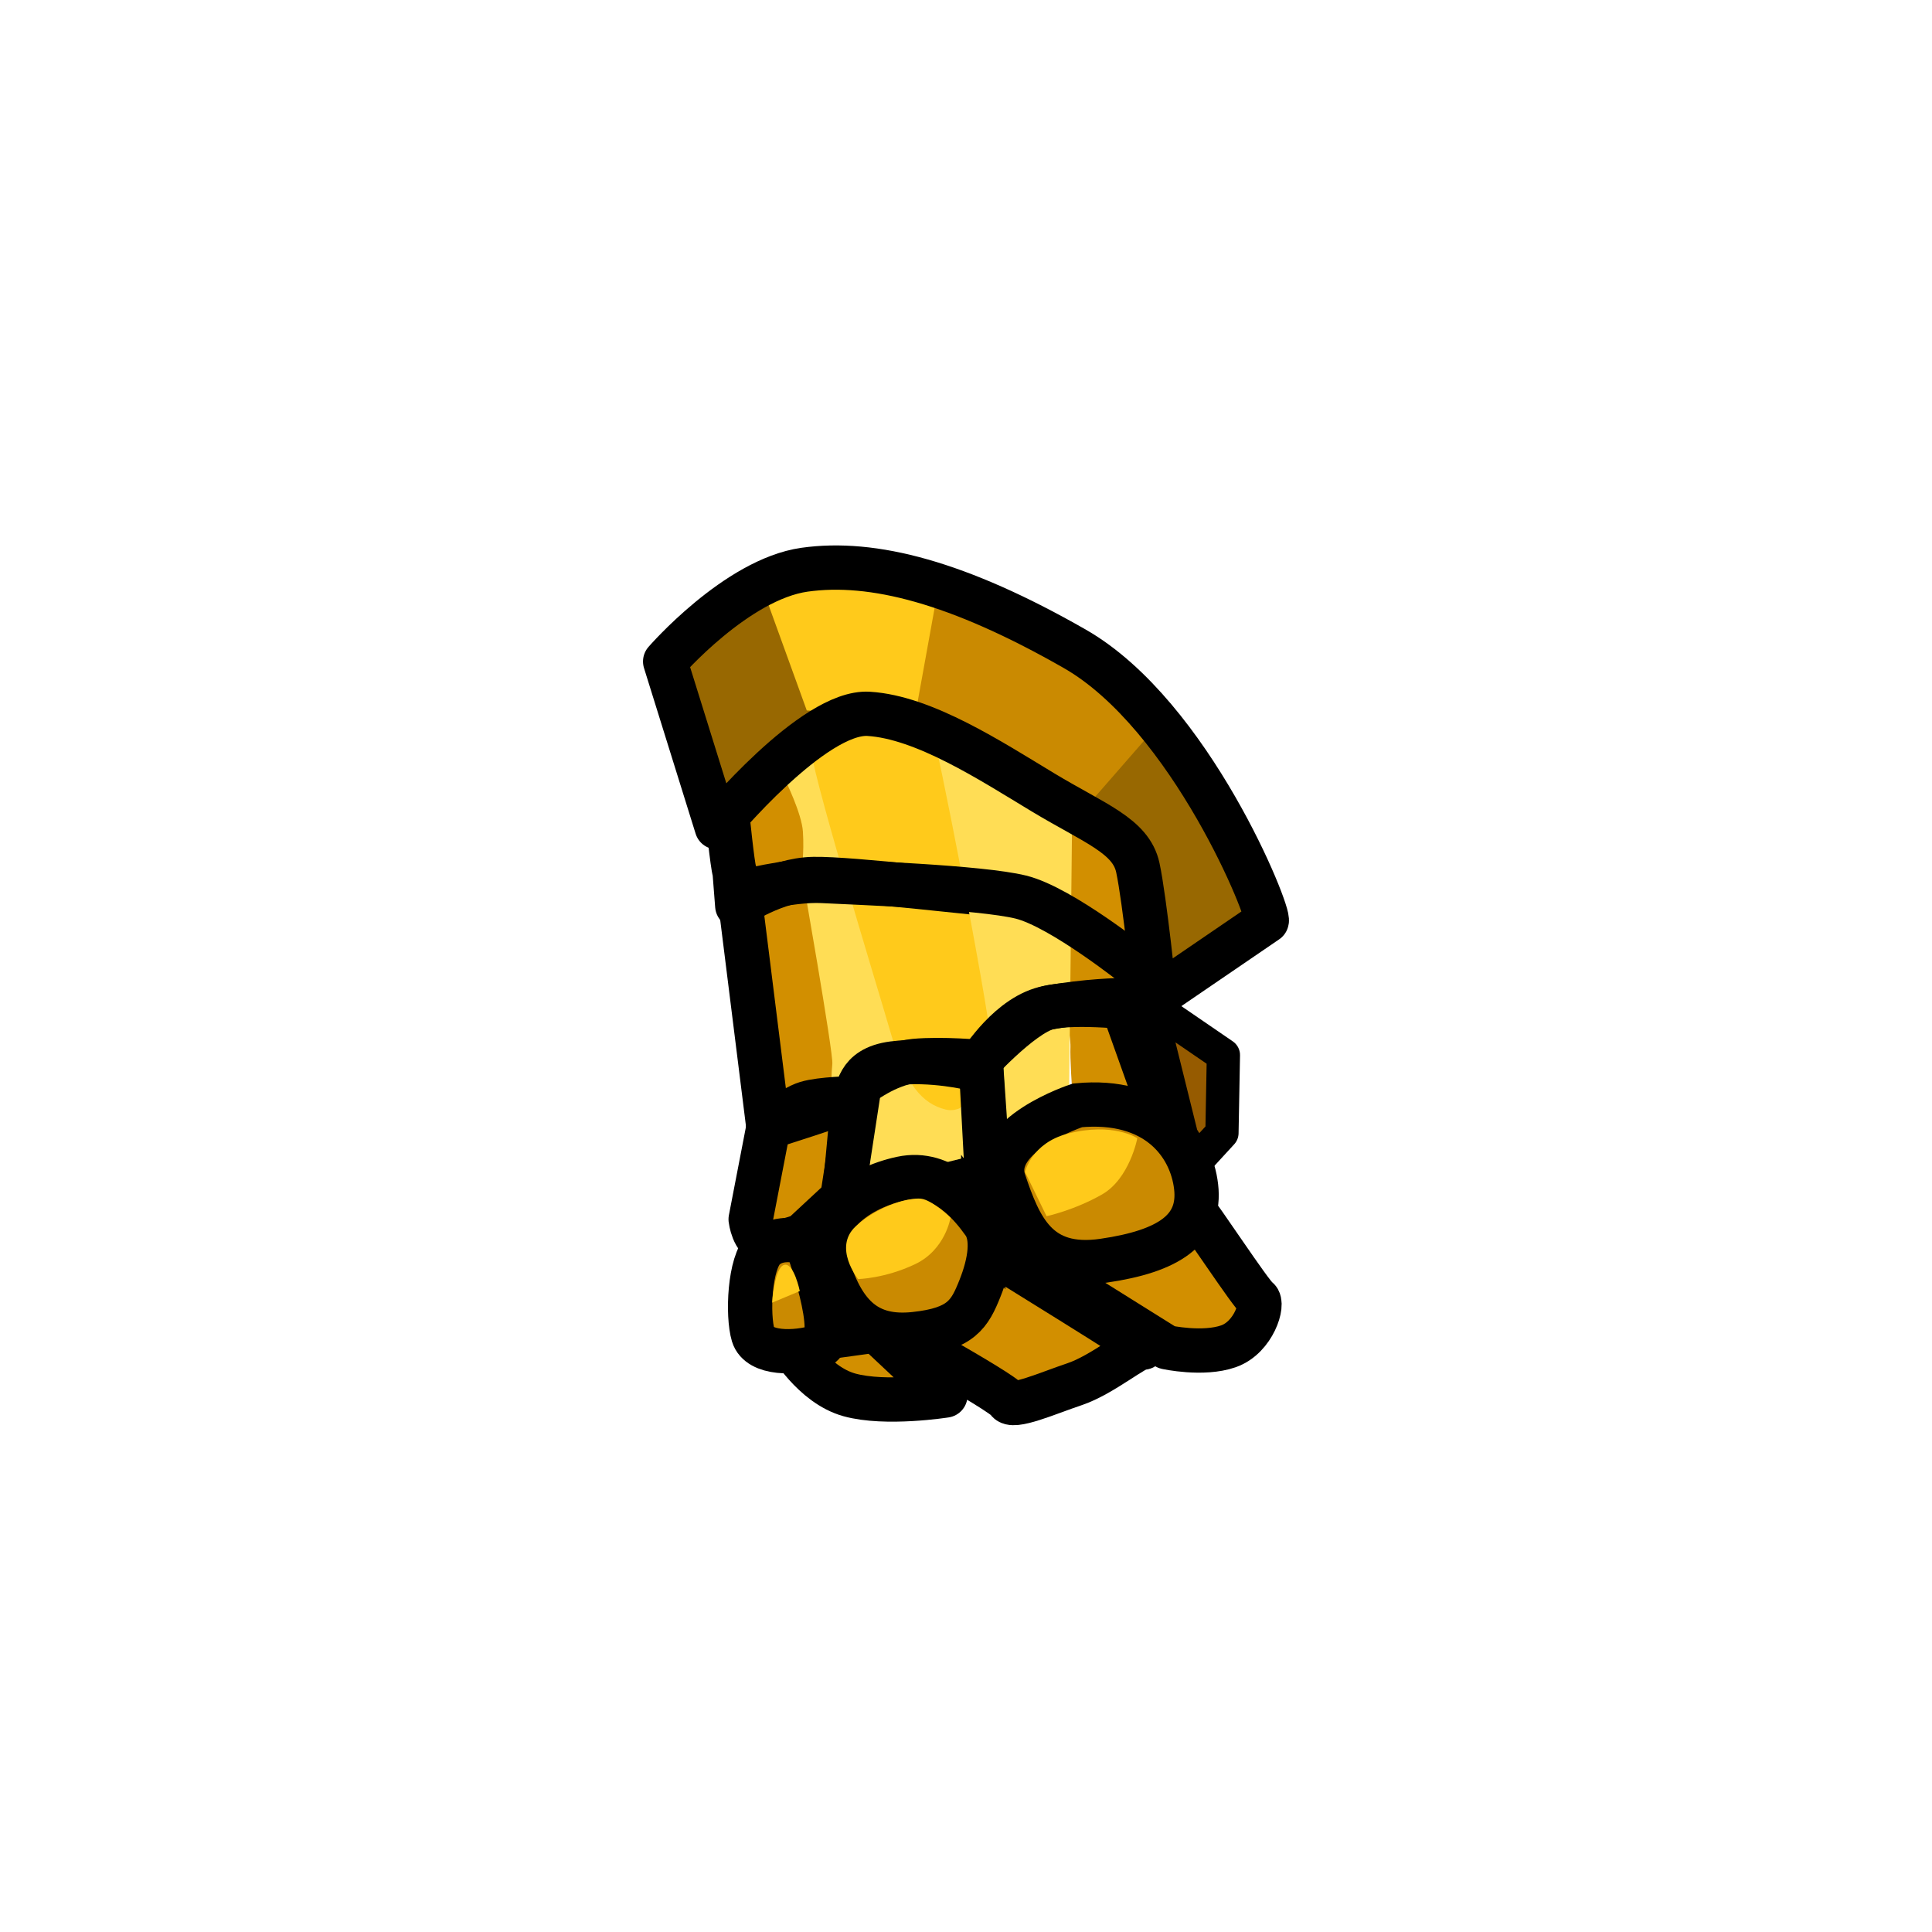 <svg width="400" height="400" viewBox="0 0 400 400" fill="none" xmlns="http://www.w3.org/2000/svg">
<g filter="url(#filter0_d_7149_5855)">
<path d="M237.854 203.864L253.294 214.444L252.994 230.584L246.294 237.884L237.854 203.864Z" fill="#965B00" stroke="black" stroke-width="6.88" stroke-linecap="round" stroke-linejoin="round"/>
<path d="M159.844 155.394C161.164 154.934 175.014 145.634 181.224 146.864C187.424 148.094 191.414 148.914 191.414 148.914C191.414 148.914 187.524 154.274 187.144 158.254C186.764 162.234 190.274 217.404 190.274 217.404L199.684 226.094C199.684 226.094 201.674 240.644 199.904 240.224C198.134 239.804 176.574 245.884 176.574 245.884L159.844 155.384V155.394Z" fill="#FFDD55"/>
<path d="M162.584 157.524C162.584 157.524 165.984 164.384 166.234 168.174C166.534 172.744 165.934 176.394 165.934 176.394C165.934 176.394 172.574 214.034 172.324 216.274C171.514 223.484 173.234 248.844 173.234 248.844C173.234 248.844 156.684 255.194 156.354 252.844C155.934 249.854 157.304 250.574 156.484 232.964C155.364 208.974 152.084 165.314 152.324 164.544C152.744 163.214 157.024 154.314 160.964 152.044C164.904 149.774 162.574 157.534 162.574 157.534L162.584 157.524Z" fill="#D28F00"/>
<path d="M211.764 156.204C211.774 157.144 204.294 219.324 204.294 219.324C204.294 219.324 200.644 226.934 195.774 225.714C190.904 224.494 187.504 220.534 184.514 210.194C181.514 199.844 167.194 153.394 167.774 149.924C168.354 146.454 185.454 144.654 185.454 144.654L211.774 156.214L211.764 156.204Z" fill="#FFCA1B"/>
<path d="M152.084 176.474C151.624 175.154 150.574 164.564 150.574 164.564C150.574 164.564 171.844 139.934 183.374 142.844C194.904 145.754 210.084 155.684 221.684 163.014C233.284 170.344 235.084 172.524 235.574 175.614C236.064 178.704 235.934 198.584 235.934 198.584C235.934 198.584 220.664 182.474 211.374 181.734C202.084 180.994 176.414 177.854 168.464 177.984C160.514 178.104 152.644 183.534 152.644 183.534L152.094 176.474H152.084Z" stroke="black" stroke-width="9.17" stroke-linecap="round" stroke-linejoin="round"/>
<path d="M246.824 246.134C248.174 247.434 259.034 264.054 260.374 264.924C261.714 265.794 259.614 272.884 254.344 274.734C249.074 276.584 241.534 274.934 241.534 274.934L211.194 255.964L246.824 246.134Z" fill="#D28F00" stroke="black" stroke-width="9.17" stroke-linecap="round" stroke-linejoin="round"/>
<path d="M205.884 255.604C205.884 255.604 238.004 275.424 236.674 275.004C235.344 274.584 228.294 280.654 222.424 282.604C216.974 284.424 209.544 287.744 208.634 285.994C207.724 284.244 180.474 269.254 180.474 269.254C180.474 269.254 205.884 255.164 205.884 255.604Z" fill="#D28F00" stroke="black" stroke-width="9.17" stroke-linecap="round" stroke-linejoin="round"/>
<path d="M163.314 273.944C163.314 273.944 168.314 282.704 175.854 284.794C183.394 286.884 195.734 284.924 195.734 284.924L181.384 271.454L163.304 273.944H163.314Z" fill="#D28F00" stroke="black" stroke-width="9.17" stroke-linecap="round" stroke-linejoin="round"/>
<path d="M162.684 119.314C162.684 119.314 164.084 124.154 169.034 129.814C173.984 135.484 179.854 143.784 179.854 143.784C179.854 143.784 165.804 149.304 160.584 154.684C155.364 160.064 150.154 165.894 148.814 165.024C147.474 164.154 137.714 132.944 137.714 132.944L162.684 119.304V119.314Z" fill="#986801"/>
<path d="M196.274 120.114L190.914 144.494L167.034 143.094L157.804 117.614C157.804 117.614 173.654 114.274 179.864 115.504C186.064 116.734 196.284 120.104 196.284 120.104L196.274 120.114Z" fill="#FFCA1B"/>
<path d="M241.344 149.024L223.044 165.214L189.164 145.854L194.454 116.614C194.454 116.614 214.064 127.794 223.874 133.384C233.684 138.974 241.344 149.014 241.344 149.014V149.024Z" fill="#CA8A01"/>
<path d="M219.874 166.514C219.874 166.514 215.304 170.444 215.094 173.274C214.884 176.104 221.804 208.124 221.624 212.754C221.434 217.384 222.994 234.584 222.994 234.584L239.584 226.874L234.374 172.464L219.884 166.524L219.874 166.514Z" fill="#D28F00"/>
<path d="M193.024 147.484C193.664 148.104 204.424 202.894 205.204 212.014C205.974 221.134 207.034 230.584 207.034 230.584L221.324 224.394C221.324 224.394 221.994 166.114 221.974 165.174C221.954 164.234 193.024 147.474 193.024 147.474V147.484Z" fill="#FFDD55"/>
<path d="M260.494 187.164L239.084 202.514C239.084 202.514 238.734 179.984 235.574 175.614C232.414 171.244 223.044 165.204 223.044 165.204L238.674 147.284C238.674 147.284 249.954 162.574 253.144 168.704C256.334 174.844 260.534 189.354 260.534 189.354" fill="#986801"/>
<path d="M239.084 202.514L262.254 186.694C263.114 185.354 246.574 144.084 222.494 130.314C198.424 116.554 180.674 111.964 166.574 113.954C152.464 115.944 137.714 132.954 137.714 132.954L148.404 167.254C148.404 167.254 168.354 143.084 179.854 143.794C191.354 144.504 205.184 153.564 215.894 160.024C226.594 166.484 234.144 169.014 235.574 175.624C237.004 182.234 239.084 202.524 239.084 202.524V202.514Z" stroke="black" stroke-width="9.17" stroke-linecap="round" stroke-linejoin="round"/>
<path d="M232.024 203.064L240.804 227.674C240.804 227.674 203.894 240.614 204.314 239.284C204.734 237.954 203.064 215.884 203.064 215.884C203.064 215.884 209.094 206.074 217.024 204.624C224.954 203.174 232.024 203.064 232.024 203.064Z" stroke="black" stroke-width="9.17" stroke-linecap="round" stroke-linejoin="round"/>
<path d="M173.944 246.824L177.954 220.694C177.954 220.694 183.624 216.184 189.364 215.654C195.104 215.124 203.064 215.884 203.064 215.884L204.314 239.284L173.944 246.824Z" stroke="black" stroke-width="9.17" stroke-linecap="round" stroke-linejoin="round"/>
<path d="M159.094 229.384L155.414 248.444C155.414 248.444 155.924 252.854 158.584 253.254C161.244 253.654 166.074 251.814 166.074 251.814L174.784 243.724L176.674 223.374C176.674 223.374 170.044 223.474 166.974 224.404C163.904 225.334 159.094 229.384 159.094 229.384Z" stroke="black" stroke-width="9.17" stroke-linecap="round" stroke-linejoin="round"/>
<path d="M153.034 180.874L159.094 229.384C159.094 229.384 175.364 224.274 176.674 223.364C177.984 222.454 177.024 217.174 184.954 216.164C192.894 215.154 201.314 217.234 201.314 217.234C201.314 217.234 211.304 206.034 217.024 204.624C222.744 203.214 236.024 204.774 236.024 204.774L235.454 196.384C235.454 196.384 219.794 183.814 211.364 181.734C202.934 179.654 176.854 178.734 170.224 178.394C163.594 178.054 153.034 180.874 153.034 180.874Z" stroke="black" stroke-width="9.17" stroke-linecap="round" stroke-linejoin="round"/>
<path d="M223.084 224.854C223.084 224.854 204.624 230.884 207.864 240.554C211.104 250.224 214.774 259.004 228.444 257.024C242.114 255.044 248.664 250.524 247.644 241.704C246.624 232.884 239.404 223.274 223.084 224.854Z" fill="#CA8A01" stroke="black" stroke-width="9.17" stroke-miterlimit="10"/>
<path d="M203.574 249.014C201.314 245.954 195.454 238.094 186.644 239.994C177.834 241.894 168.214 248.234 171.464 258.344C174.714 268.454 179.644 273.234 189.354 272.204C199.054 271.174 200.774 268.054 202.904 262.714C205.034 257.374 205.834 252.064 203.574 249.004V249.014Z" fill="#CA8A01" stroke="black" stroke-width="9.17" stroke-miterlimit="10"/>
<path d="M166.884 253.194C166.024 253.204 161.384 251.554 158.254 254.484C155.124 257.414 154.724 268.384 155.934 272.404C157.154 276.424 164.644 276.304 169.524 274.784C174.404 273.264 166.884 253.194 166.884 253.194Z" fill="#CA8A01" stroke="black" stroke-width="9.17" stroke-linecap="round" stroke-linejoin="round"/>
<path d="M235.474 231.654C235.474 231.654 233.874 240.044 228.154 243.304C222.434 246.564 216.684 247.804 216.684 247.804L212.214 238.644C212.214 238.644 213.584 232.654 221.034 230.724C230.514 228.274 235.464 231.654 235.464 231.654H235.474Z" fill="#FFCA1B"/>
<path d="M196.794 248.114C196.794 248.114 195.744 254.764 189.444 257.744C183.144 260.724 177.664 260.814 177.664 260.814C177.664 260.814 172.374 254.264 177.204 249.864C182.034 245.464 188.354 243.924 190.674 244.174C192.994 244.424 196.794 248.114 196.794 248.114Z" fill="#FFCA1B"/>
<path d="M165.594 263.304L159.864 265.704C159.864 265.704 160.324 258.484 162.334 257.884C164.344 257.284 165.594 263.314 165.594 263.314V263.304Z" fill="#FFCA1B"/>
</g>
<defs>
<filter id="filter0_d_7149_5855" x="-4" y="0" width="408" height="408" filterUnits="userSpaceOnUse" color-interpolation-filters="sRGB">
<feFlood flood-opacity="0" result="BackgroundImageFix"/>
<feColorMatrix in="SourceAlpha" type="matrix" values="0 0 0 0 0 0 0 0 0 0 0 0 0 0 0 0 0 0 127 0" result="hardAlpha"/>
<feOffset dy="4"/>
<feGaussianBlur stdDeviation="2"/>
<feComposite in2="hardAlpha" operator="out"/>
<feColorMatrix type="matrix" values="0 0 0 0 0 0 0 0 0 0 0 0 0 0 0 0 0 0 0.25 0"/>
<feBlend mode="normal" in2="BackgroundImageFix" result="effect1_dropShadow_7149_5855"/>
<feBlend mode="normal" in="SourceGraphic" in2="effect1_dropShadow_7149_5855" result="shape"/>
</filter>
</defs>
</svg>
